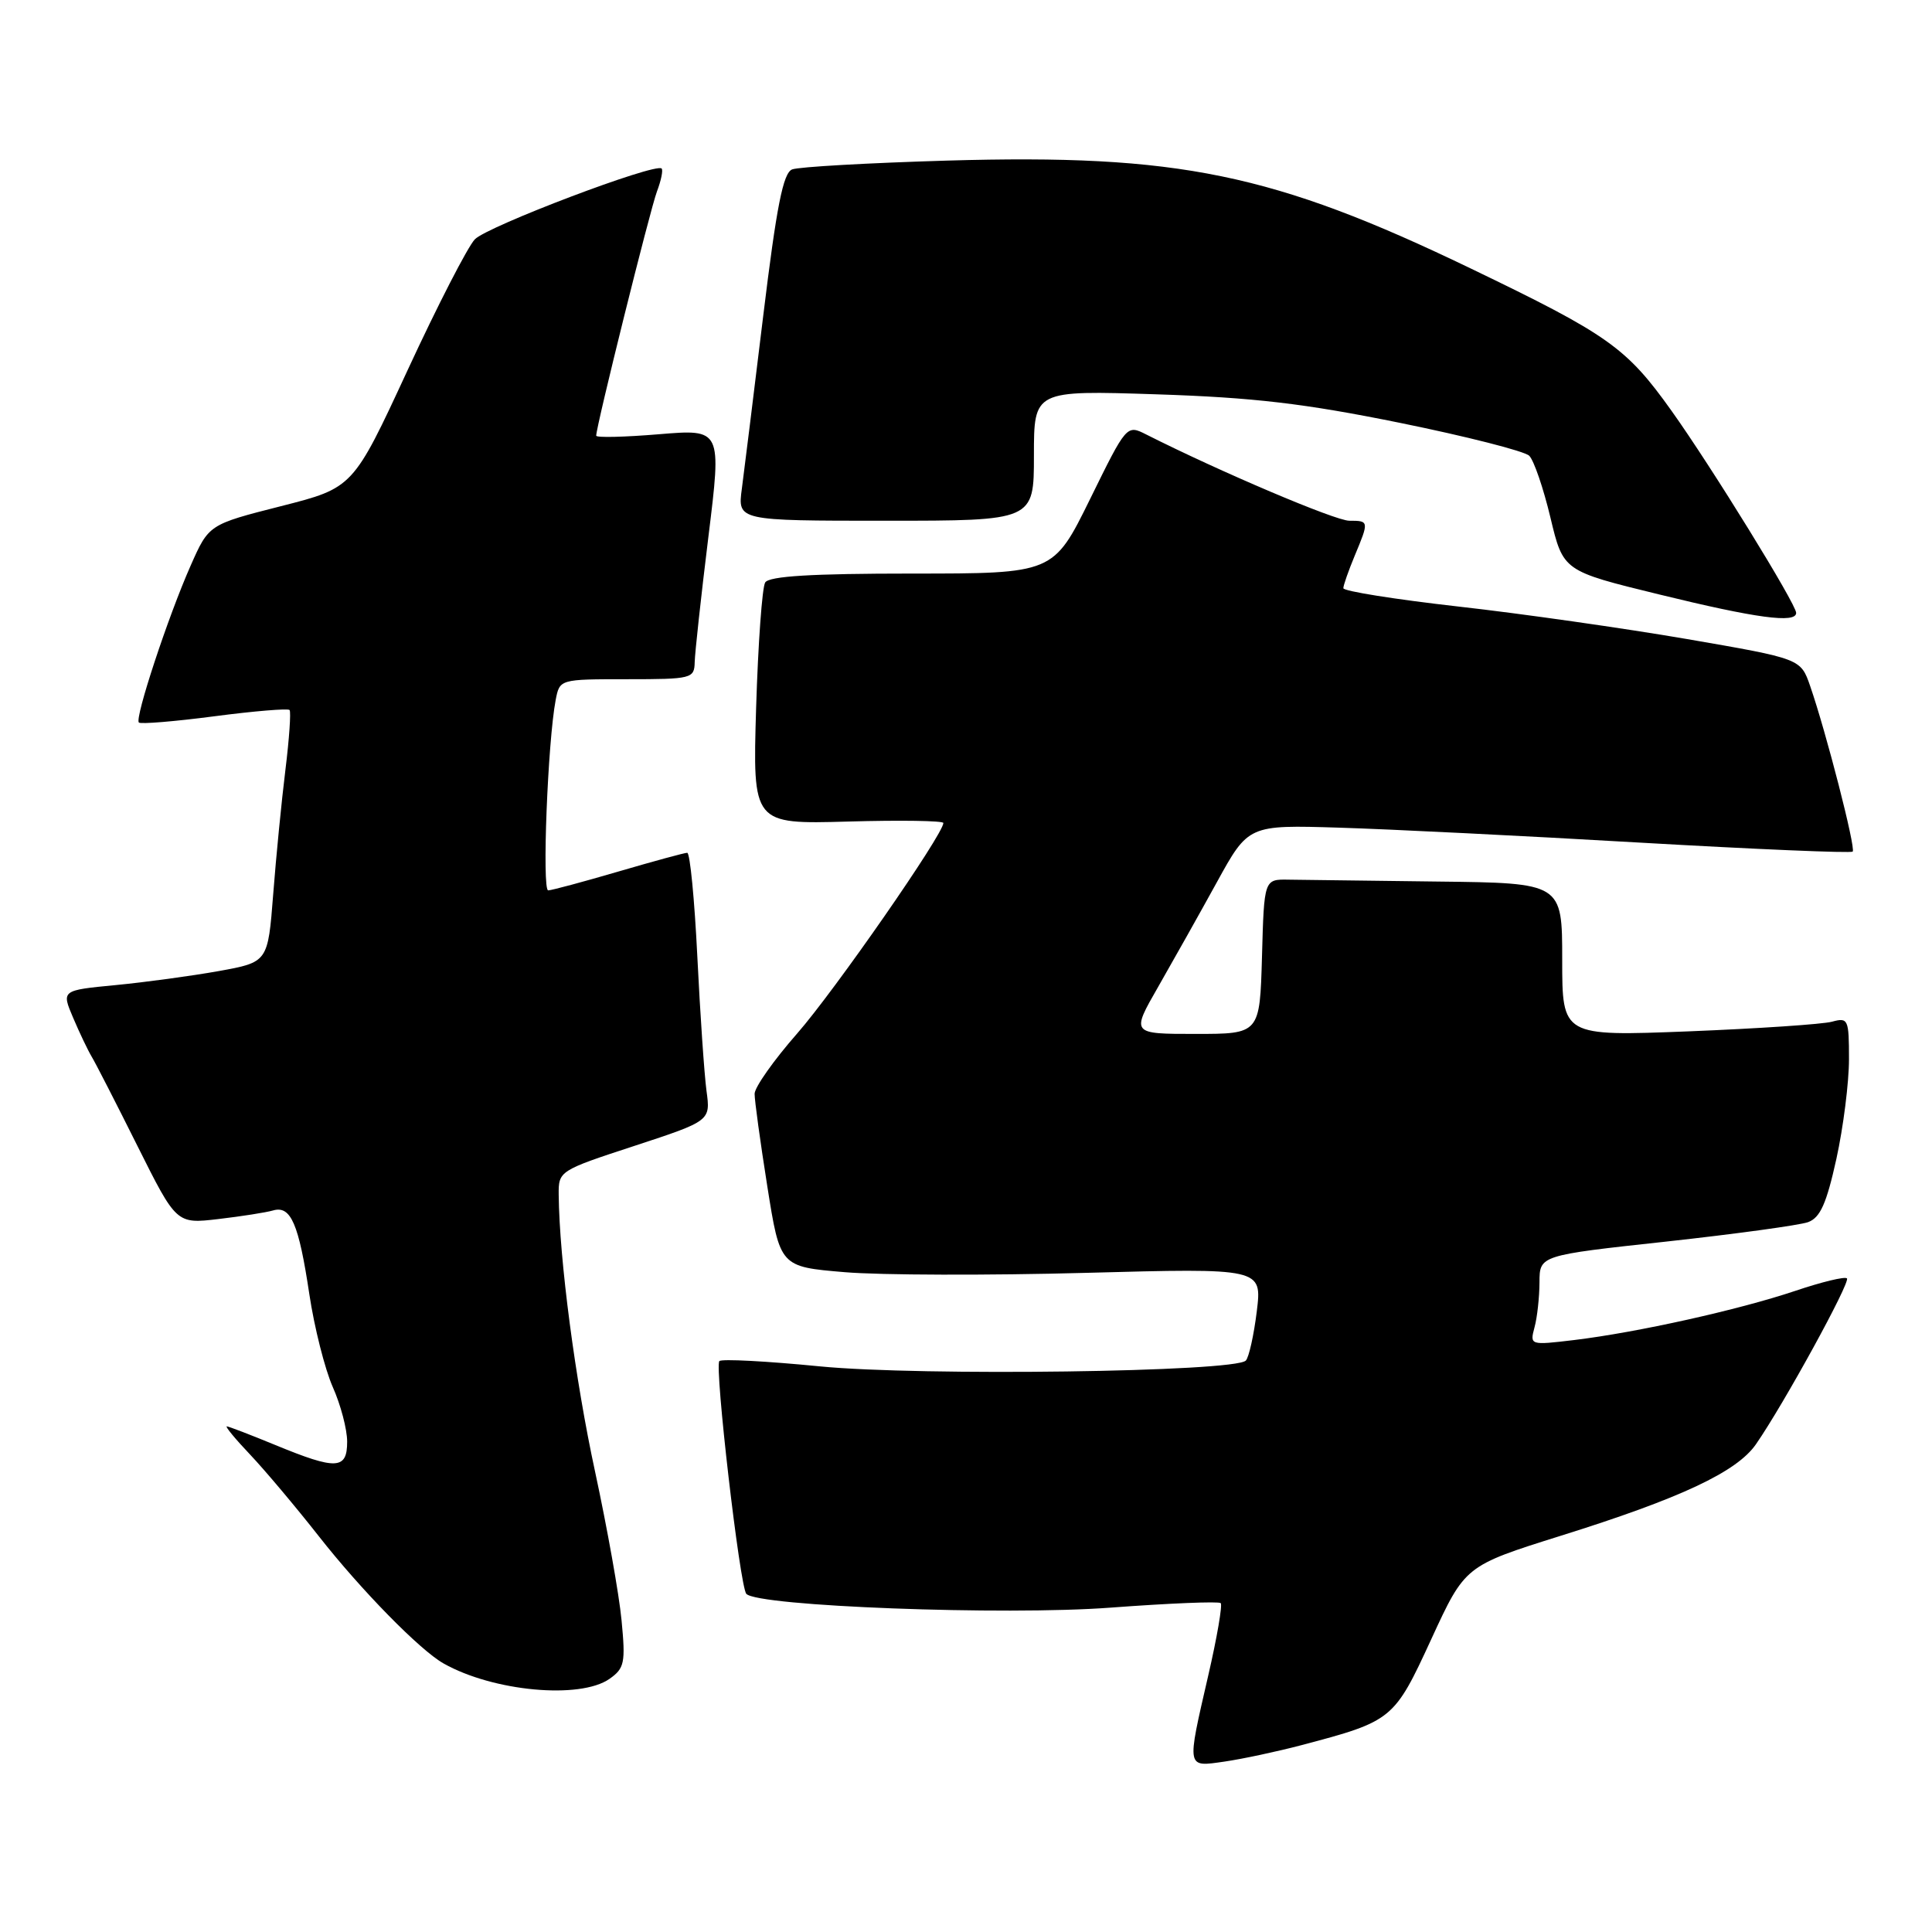 <?xml version="1.0" encoding="UTF-8" standalone="no"?>
<!DOCTYPE svg PUBLIC "-//W3C//DTD SVG 1.1//EN" "http://www.w3.org/Graphics/SVG/1.1/DTD/svg11.dtd" >
<svg xmlns="http://www.w3.org/2000/svg" xmlns:xlink="http://www.w3.org/1999/xlink" version="1.1" viewBox="0 0 256 256">
 <g >
 <path fill="currentColor"
d=" M 172.50 231.23 C 184.53 228.05 184.73 227.88 189.66 217.18 C 194.13 207.48 194.13 207.48 206.80 203.50 C 222.69 198.53 230.15 195.03 232.68 191.36 C 236.37 186.04 245.22 169.89 244.73 169.39 C 244.45 169.12 241.37 169.87 237.87 171.05 C 230.40 173.56 216.96 176.55 208.60 177.56 C 202.73 178.26 202.70 178.25 203.33 175.88 C 203.69 174.57 203.98 171.89 203.99 169.92 C 204.00 166.34 204.00 166.34 220.75 164.52 C 229.96 163.51 238.43 162.35 239.58 161.94 C 241.19 161.35 242.02 159.49 243.33 153.56 C 244.25 149.37 245.00 143.43 245.00 140.35 C 245.00 135.04 244.89 134.80 242.75 135.38 C 241.51 135.72 232.96 136.29 223.75 136.66 C 207.00 137.31 207.00 137.31 207.00 127.16 C 207.00 117.00 207.00 117.00 190.50 116.81 C 181.43 116.70 172.54 116.59 170.75 116.56 C 167.50 116.50 167.50 116.50 167.22 126.75 C 166.93 137.00 166.93 137.00 158.41 137.00 C 149.88 137.00 149.88 137.00 153.47 130.75 C 155.44 127.31 158.94 121.08 161.24 116.90 C 165.42 109.30 165.42 109.30 177.46 109.67 C 184.08 109.87 202.01 110.76 217.29 111.65 C 232.58 112.53 245.27 113.07 245.49 112.84 C 245.93 112.41 241.96 96.97 239.85 90.89 C 238.60 87.28 238.60 87.28 223.55 84.68 C 215.27 83.26 201.64 81.31 193.25 80.37 C 184.86 79.42 178.00 78.33 178.00 77.94 C 178.00 77.56 178.68 75.63 179.50 73.65 C 181.42 69.05 181.41 69.00 178.79 69.00 C 176.94 69.00 161.62 62.49 151.90 57.58 C 149.29 56.26 149.29 56.26 144.44 66.13 C 139.58 76.00 139.58 76.00 120.85 76.00 C 107.57 76.00 101.91 76.34 101.39 77.18 C 100.99 77.82 100.45 85.30 100.19 93.78 C 99.73 109.21 99.73 109.21 112.36 108.86 C 119.31 108.66 125.00 108.75 125.00 109.05 C 125.00 110.54 110.59 131.28 105.64 136.93 C 102.54 140.46 100.00 144.06 99.99 144.93 C 99.98 145.79 100.74 151.30 101.67 157.18 C 103.36 167.85 103.36 167.85 111.93 168.57 C 116.64 168.97 131.01 169.01 143.86 168.66 C 167.23 168.03 167.23 168.03 166.53 173.77 C 166.14 176.92 165.49 179.85 165.08 180.28 C 163.64 181.80 121.97 182.36 108.63 181.05 C 101.61 180.36 95.62 180.04 95.32 180.35 C 94.65 181.01 98.03 210.22 98.89 211.19 C 100.33 212.84 133.12 214.08 147.15 213.02 C 154.93 212.44 161.50 212.17 161.75 212.42 C 162.00 212.67 161.26 216.99 160.10 222.01 C 157.23 234.48 157.17 234.14 162.25 233.42 C 164.59 233.08 169.20 232.10 172.50 231.23 Z  M 80.76 222.46 C 82.75 221.06 82.90 220.33 82.36 214.71 C 82.04 211.29 80.45 202.43 78.85 195.00 C 76.22 182.85 74.12 166.91 74.03 158.32 C 74.00 155.16 74.09 155.10 84.08 151.83 C 94.16 148.52 94.16 148.52 93.61 144.51 C 93.32 142.31 92.77 134.31 92.40 126.75 C 92.03 119.19 91.43 113.00 91.06 113.00 C 90.70 113.00 86.60 114.12 81.95 115.48 C 77.30 116.84 73.11 117.97 72.64 117.98 C 71.80 118.00 72.58 98.24 73.63 92.75 C 74.16 90.00 74.16 90.00 83.08 90.00 C 91.65 90.00 92.00 89.91 92.05 87.75 C 92.08 86.51 92.89 79.05 93.86 71.18 C 95.63 56.85 95.63 56.85 87.31 57.54 C 82.74 57.92 79.00 58.01 79.00 57.73 C 79.00 56.48 86.15 27.74 87.05 25.37 C 87.60 23.92 87.88 22.55 87.67 22.33 C 86.87 21.53 64.58 29.98 62.92 31.71 C 61.98 32.69 57.96 40.51 54.00 49.07 C 46.79 64.64 46.79 64.64 37.23 67.07 C 27.67 69.50 27.67 69.50 25.26 74.95 C 22.27 81.70 17.83 95.17 18.40 95.74 C 18.64 95.97 23.14 95.60 28.41 94.91 C 33.68 94.22 38.16 93.85 38.37 94.08 C 38.57 94.31 38.33 97.88 37.82 102.00 C 37.31 106.12 36.58 113.55 36.20 118.49 C 35.50 127.49 35.50 127.49 29.00 128.67 C 25.42 129.31 19.27 130.15 15.32 130.53 C 8.14 131.22 8.14 131.22 9.69 134.86 C 10.54 136.86 11.65 139.18 12.14 140.00 C 12.64 140.82 15.37 146.15 18.21 151.84 C 23.38 162.18 23.38 162.18 28.94 161.53 C 32.00 161.17 35.26 160.66 36.19 160.39 C 38.54 159.71 39.59 162.16 40.99 171.50 C 41.65 175.90 43.05 181.42 44.09 183.78 C 45.14 186.13 46.00 189.39 46.00 191.03 C 46.00 194.74 44.58 194.81 36.50 191.48 C 33.20 190.12 30.30 189.01 30.05 189.00 C 29.80 189.00 31.19 190.69 33.15 192.75 C 35.10 194.81 39.19 199.67 42.23 203.54 C 47.84 210.69 55.65 218.66 58.78 220.42 C 65.35 224.13 76.85 225.19 80.76 222.46 Z  M 238.00 81.21 C 238.00 80.05 226.76 61.82 221.49 54.44 C 215.50 46.04 213.15 44.37 194.85 35.56 C 168.71 22.97 156.17 20.39 125.50 21.28 C 115.05 21.59 105.81 22.11 104.96 22.45 C 103.77 22.92 102.90 27.32 101.14 41.78 C 99.89 52.07 98.61 62.41 98.30 64.75 C 97.73 69.00 97.73 69.00 117.36 69.00 C 137.00 69.00 137.00 69.00 137.00 60.36 C 137.00 51.72 137.00 51.72 153.25 52.25 C 166.12 52.67 172.83 53.46 185.50 56.03 C 194.30 57.82 202.01 59.78 202.63 60.39 C 203.25 61.00 204.51 64.69 205.44 68.58 C 207.13 75.66 207.13 75.66 219.82 78.76 C 232.72 81.92 238.00 82.63 238.00 81.21 Z "/>
</g>
</svg>